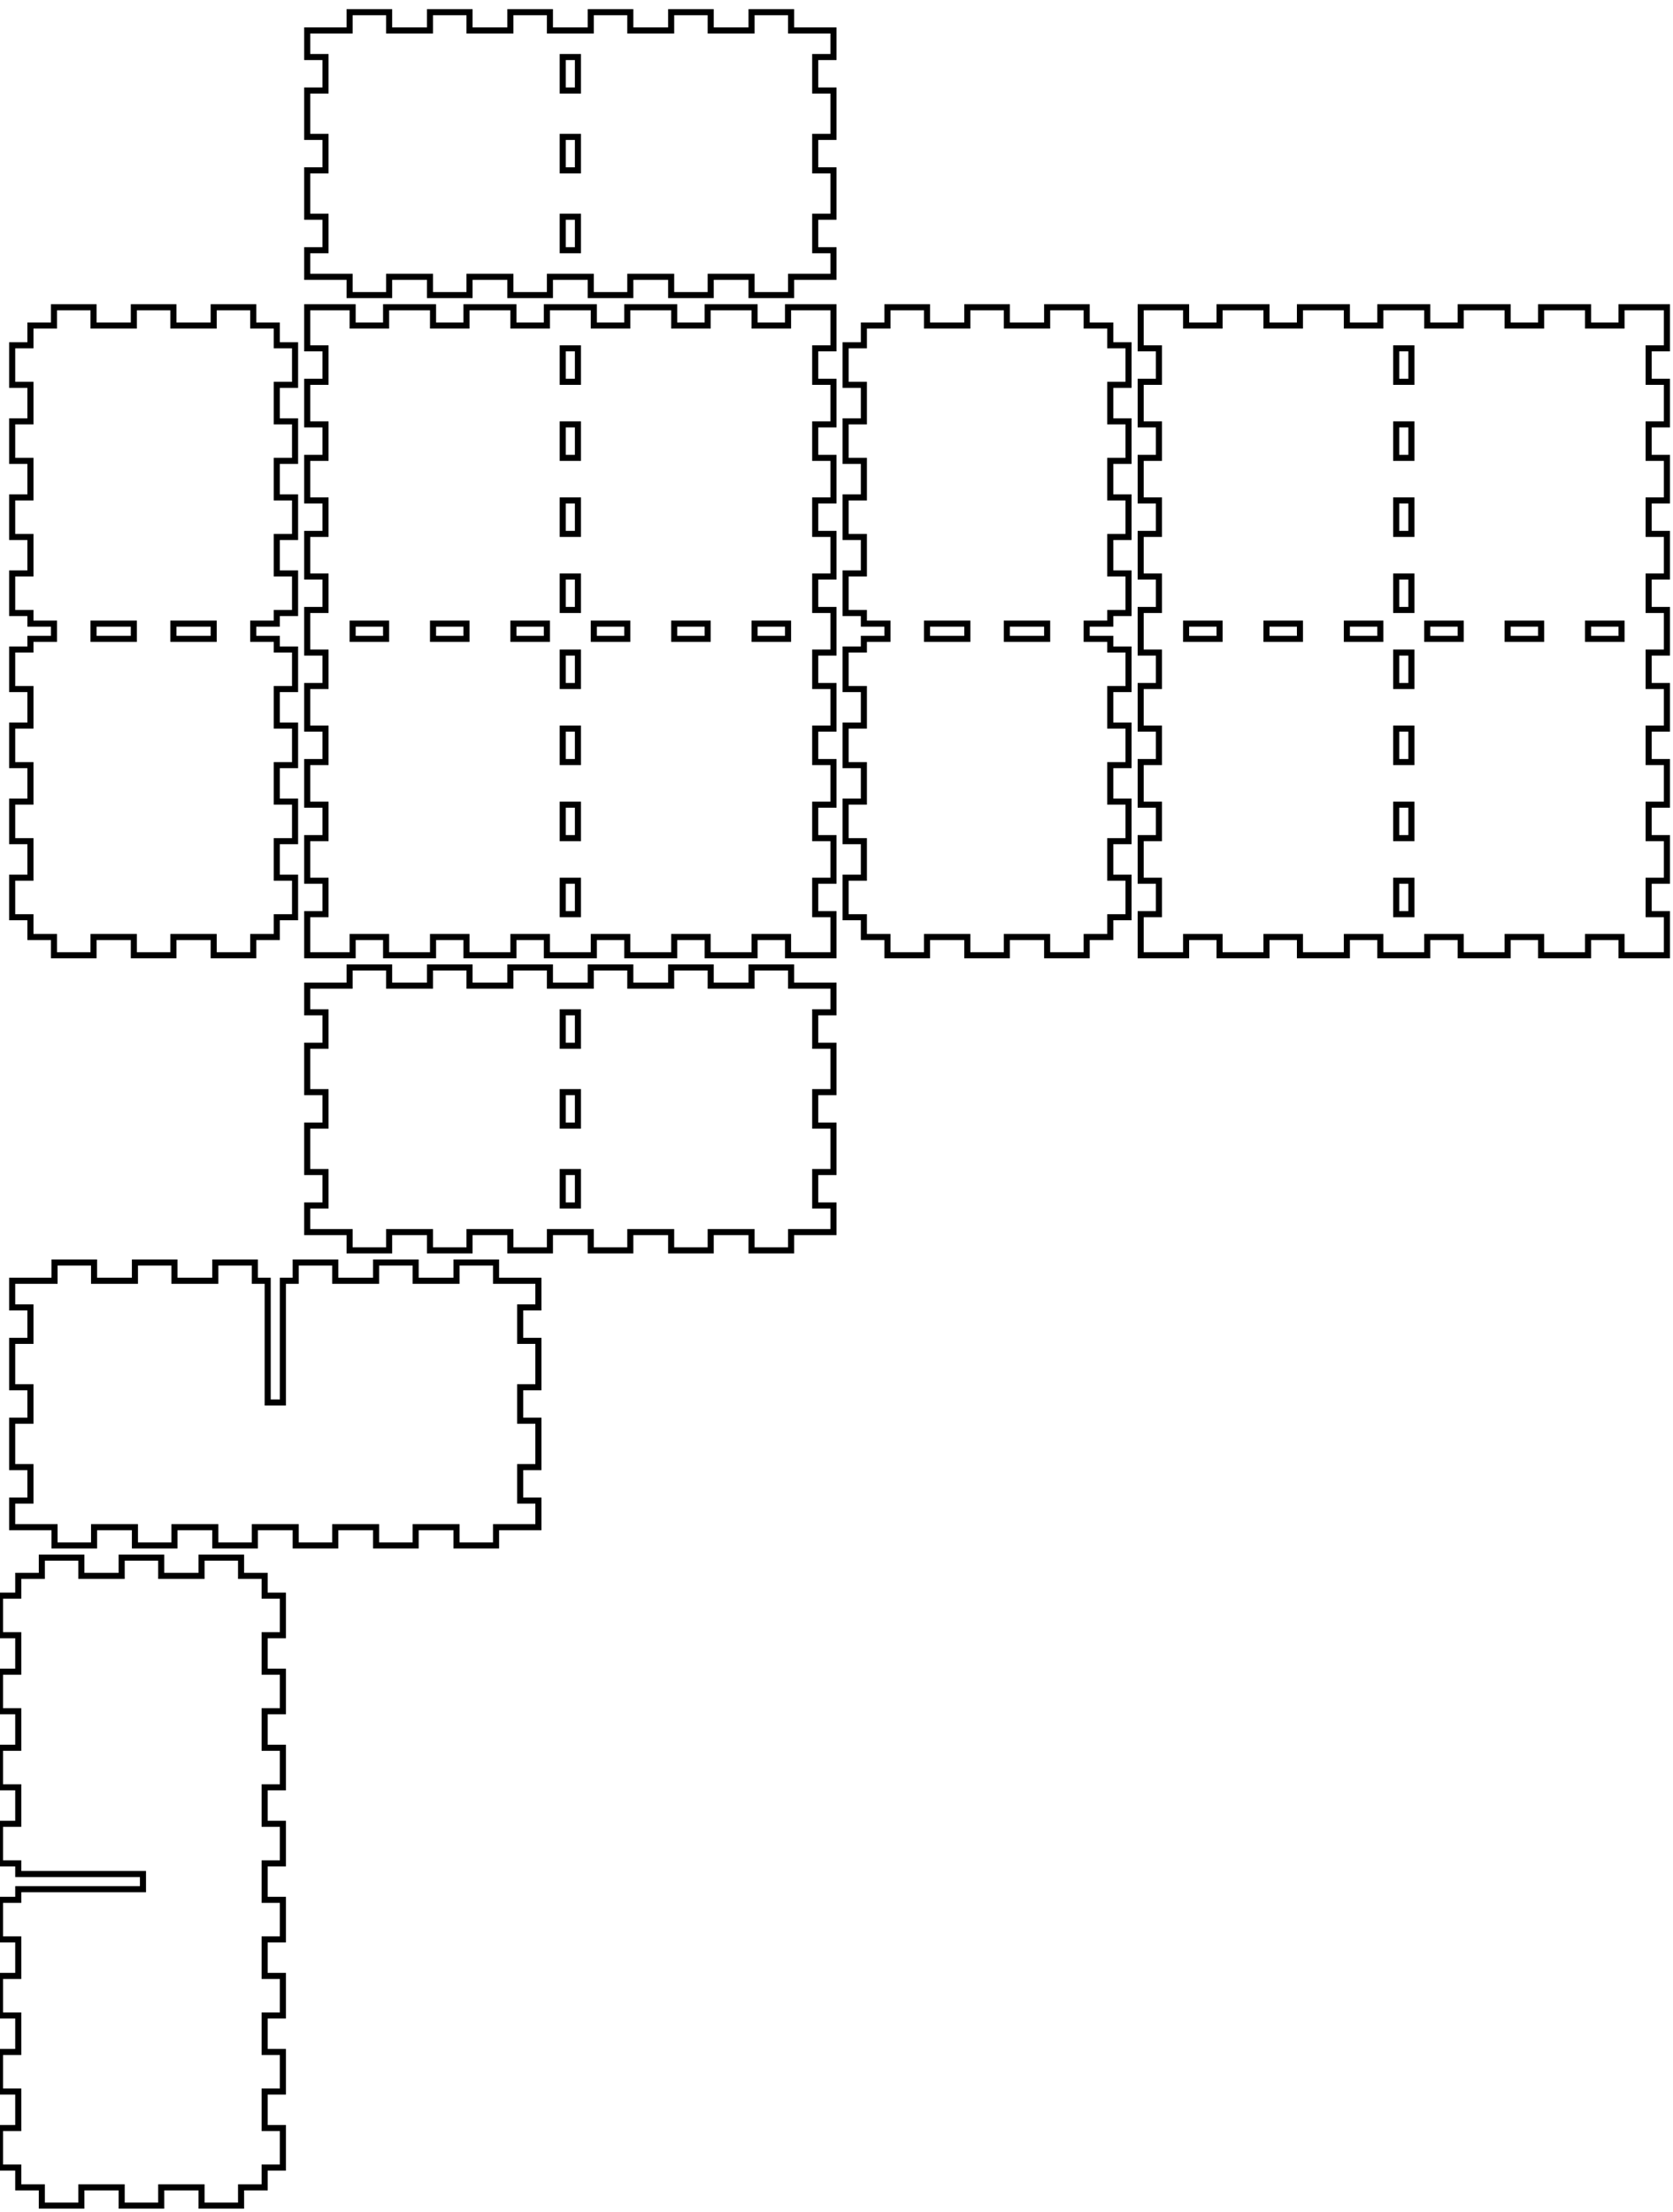 <!-- Created with Inkscape (http://www.inkscape.org/) -->
<svg xmlns:inkscape="http://www.inkscape.org/namespaces/inkscape" xmlns:sodipodi="http://sodipodi.sourceforge.net/DTD/sodipodi-0.dtd" xmlns="http://www.w3.org/2000/svg" xmlns:svg="http://www.w3.org/2000/svg" width="275mm" height="363.5mm" viewBox="0 0 275 363.5" version="1.1" id="svg5" inkscape:version="1.1.2 (0a00cf5339, 2022-02-04)" sodipodi:docname="blank.svg">
  <sodipodi:namedview id="namedview7" pagecolor="#ffffff" bordercolor="#666666" borderopacity="1.0" inkscape:pageshadow="2" inkscape:pageopacity="0.0" inkscape:pagecheckerboard="0" inkscape:document-units="mm" showgrid="false" inkscape:zoom="0.64052329" inkscape:cx="397.33138" inkscape:cy="561.25984" inkscape:window-width="2086" inkscape:window-height="1376" inkscape:window-x="0" inkscape:window-y="0" inkscape:window-maximized="1" inkscape:current-layer="layer1"/>
  <defs id="defs2"/>
  <g inkscape:label="Layer 1" inkscape:groupmode="layer" id="layer1">
    <path id="piece_001" style="fill:none;stroke:#000000;stroke-width:1" d="M 50.5 166.375 L 53.5 166.375 L 53.5 171.875 L 50.5 171.875 L 50.5 179.5 L 53.5 179.5 L 53.5 185 L 50.5 185 L 50.5 192.625 L 53.5 192.625 L 53.5 198.125 L 50.5 198.125 L 50.5 202.5 L 57.464 202.5 L 57.464 205.5 L 63.964 205.5 L 63.964 202.5 L 70.679 202.5 L 70.679 205.5 L 77.179 205.5 L 77.179 202.5 L 83.893 202.5 L 83.893 205.5 L 90.393 205.5 L 90.393 202.5 L 97.107 202.5 L 97.107 205.5 L 103.607 205.5 L 103.607 202.5 L 110.321 202.5 L 110.321 205.5 L 116.821 205.5 L 116.821 202.5 L 123.536 202.5 L 123.536 205.5 L 130.036 205.5 L 130.036 202.5 L 137 202.5 L 137 198.125 L 134 198.125 L 134 192.625 L 137 192.625 L 137 185 L 134 185 L 134 179.5 L 137 179.5 L 137 171.875 L 134 171.875 L 134 166.375 L 137 166.375 L 137 162 L 130.036 162 L 130.036 159 L 123.536 159 L 123.536 162 L 116.821 162 L 116.821 159 L 110.321 159 L 110.321 162 L 103.607 162 L 103.607 159 L 97.107 159 L 97.107 162 L 90.393 162 L 90.393 159 L 83.893 159 L 83.893 162 L 77.179 162 L 77.179 159 L 70.679 159 L 70.679 162 L 63.964 162 L 63.964 159 L 57.464 159 L 57.464 162 L 50.5 162 L 50.5 166.375 Z M 92.5 166.375 L 95 166.375 L 95 171.875 L 92.5 171.875 L 92.5 166.375 Z M 92.5 179.5 L 95 179.5 L 95 185 L 92.5 185 L 92.5 179.5 Z M 92.5 192.625 L 95 192.625 L 95 198.125 L 92.5 198.125 L 92.5 192.625 Z"/>
    <path id="xdivider_001" style="fill:none;stroke:#000000;stroke-width:1" d="M 41.893 210.5 L 41.893 207.5 L 35.393 207.5 L 35.393 210.5 L 28.679 210.5 L 28.679 207.5 L 22.179 207.5 L 22.179 210.5 L 15.464 210.5 L 15.464 207.5 L 8.964 207.5 L 8.964 210.5 L 2 210.5 L 2 214.875 L 5 214.875 L 5 220.375 L 2 220.375 L 2 228 L 5 228 L 5 233.5 L 2 233.5 L 2 241.125 L 5 241.125 L 5 246.625 L 2 246.625 L 2 251 L 8.964 251 L 8.964 254 L 15.464 254 L 15.464 251 L 22.179 251 L 22.179 254 L 28.679 254 L 28.679 251 L 35.393 251 L 35.393 254 L 41.893 254 L 41.893 251 L 48.607 251 L 48.607 254 L 55.107 254 L 55.107 251 L 61.821 251 L 61.821 254 L 68.321 254 L 68.321 251 L 75.036 251 L 75.036 254 L 81.536 254 L 81.536 251 L 88.5 251 L 88.5 246.625 L 85.5 246.625 L 85.5 241.125 L 88.5 241.125 L 88.5 233.5 L 85.5 233.5 L 85.5 228 L 88.5 228 L 88.5 220.375 L 85.5 220.375 L 85.5 214.875 L 88.5 214.875 L 88.5 210.5 L 81.536 210.5 L 81.536 207.5 L 75.036 207.5 L 75.036 210.5 L 68.321 210.5 L 68.321 207.5 L 61.821 207.5 L 61.821 210.5 L 55.107 210.5 L 55.107 207.5 L 48.607 207.5 L 48.607 210.5 L 46.5 210.5 L 46.5 230.5 L 44 230.5 L 44 210.5 L 41.893 210.5 Z"/>
    <path id="piece_002" style="fill:none;stroke:#000000;stroke-width:1" d="M 45.5 100.75 L 48.5 100.75 L 48.5 94.25 L 45.5 94.25 L 45.5 88.25 L 48.5 88.25 L 48.5 81.75 L 45.5 81.75 L 45.5 75.75 L 48.5 75.75 L 48.5 69.25 L 45.5 69.25 L 45.5 63.25 L 48.5 63.25 L 48.5 56.75 L 45.5 56.75 L 45.5 53.5 L 41.625 53.5 L 41.625 50.5 L 35.125 50.5 L 35.125 53.5 L 28.5 53.5 L 28.5 50.5 L 22 50.5 L 22 53.5 L 15.375 53.5 L 15.375 50.5 L 8.875 50.5 L 8.875 53.5 L 5 53.5 L 5 56.75 L 2 56.75 L 2 63.25 L 5 63.25 L 5 69.25 L 2 69.25 L 2 75.75 L 5 75.75 L 5 81.75 L 2 81.75 L 2 88.25 L 5 88.25 L 5 94.25 L 2 94.25 L 2 100.75 L 5 100.75 L 5 102.5 L 8.875 102.5 L 8.875 105 L 5 105 L 5 106.75 L 2 106.75 L 2 113.25 L 5 113.25 L 5 119.25 L 2 119.25 L 2 125.75 L 5 125.75 L 5 131.75 L 2 131.75 L 2 138.25 L 5 138.25 L 5 144.25 L 2 144.25 L 2 150.75 L 5 150.75 L 5 154 L 8.875 154 L 8.875 157 L 15.375 157 L 15.375 154 L 22 154 L 22 157 L 28.5 157 L 28.5 154 L 35.125 154 L 35.125 157 L 41.625 157 L 41.625 154 L 45.5 154 L 45.5 150.75 L 48.5 150.75 L 48.5 144.25 L 45.5 144.25 L 45.5 138.25 L 48.5 138.25 L 48.5 131.75 L 45.5 131.75 L 45.5 125.75 L 48.5 125.75 L 48.5 119.25 L 45.5 119.25 L 45.5 113.25 L 48.5 113.25 L 48.5 106.75 L 45.5 106.75 L 45.5 105 L 41.625 105 L 41.625 102.5 L 45.5 102.5 L 45.5 100.75 Z M 15.375 102.5 L 22 102.5 L 22 105 L 15.375 105 L 15.375 102.5 Z M 28.5 102.5 L 35.125 102.5 L 35.125 105 L 28.5 105 L 28.5 102.5 Z"/>
    <path id="ydivider_001" style="fill:none;stroke:#000000;stroke-width:1" d="M 3 312.25 L 0 312.25 L 0 318.75 L 3 318.75 L 3 324.75 L 0 324.75 L 0 331.25 L 3 331.25 L 3 337.25 L 0 337.25 L 0 343.75 L 3 343.75 L 3 349.75 L 0 349.75 L 0 356.25 L 3 356.25 L 3 359.5 L 6.875 359.5 L 6.875 362.5 L 13.375 362.5 L 13.375 359.5 L 20 359.5 L 20 362.5 L 26.5 362.5 L 26.5 359.5 L 33.125 359.5 L 33.125 362.5 L 39.625 362.5 L 39.625 359.5 L 43.5 359.5 L 43.5 356.25 L 46.5 356.25 L 46.5 349.75 L 43.5 349.75 L 43.5 343.75 L 46.5 343.75 L 46.5 337.25 L 43.5 337.25 L 43.5 331.25 L 46.5 331.25 L 46.5 324.75 L 43.5 324.75 L 43.5 318.75 L 46.5 318.75 L 46.5 312.25 L 43.5 312.25 L 43.5 306.25 L 46.5 306.25 L 46.5 299.75 L 43.5 299.75 L 43.5 293.75 L 46.5 293.75 L 46.5 287.25 L 43.5 287.25 L 43.5 281.25 L 46.5 281.25 L 46.5 274.75 L 43.5 274.75 L 43.5 268.75 L 46.5 268.75 L 46.5 262.25 L 43.5 262.25 L 43.5 259 L 39.625 259 L 39.625 256 L 33.125 256 L 33.125 259 L 26.5 259 L 26.5 256 L 20 256 L 20 259 L 13.375 259 L 13.375 256 L 6.875 256 L 6.875 259 L 3 259 L 3 262.25 L 0 262.25 L 0 268.75 L 3 268.75 L 3 274.75 L 0 274.75 L 0 281.25 L 3 281.25 L 3 287.25 L 0 287.25 L 0 293.75 L 3 293.75 L 3 299.75 L 0 299.75 L 0 306.25 L 3 306.25 L 3 308 L 23.5 308 L 23.5 310.5 L 3 310.5 L 3 312.25 Z"/>
    <path id="piece_003" style="fill:none;stroke:#000000;stroke-width:1" d="M 50.5 57.25 L 53.5 57.25 L 53.5 62.75 L 50.5 62.75 L 50.5 69.75 L 53.5 69.75 L 53.5 75.25 L 50.5 75.25 L 50.5 82.25 L 53.5 82.25 L 53.5 87.75 L 50.5 87.75 L 50.5 94.75 L 53.5 94.75 L 53.5 100.25 L 50.5 100.25 L 50.5 107.25 L 53.5 107.25 L 53.5 112.75 L 50.5 112.75 L 50.5 119.75 L 53.5 119.75 L 53.5 125.25 L 50.5 125.25 L 50.5 132.25 L 53.5 132.25 L 53.5 137.75 L 50.5 137.75 L 50.5 144.75 L 53.5 144.75 L 53.5 150.25 L 50.5 150.25 L 50.5 157 L 57.964 157 L 57.964 154 L 63.464 154 L 63.464 157 L 71.179 157 L 71.179 154 L 76.679 154 L 76.679 157 L 84.393 157 L 84.393 154 L 89.893 154 L 89.893 157 L 97.607 157 L 97.607 154 L 103.107 154 L 103.107 157 L 110.821 157 L 110.821 154 L 116.321 154 L 116.321 157 L 124.036 157 L 124.036 154 L 129.536 154 L 129.536 157 L 137 157 L 137 150.25 L 134 150.25 L 134 144.75 L 137 144.75 L 137 137.75 L 134 137.75 L 134 132.25 L 137 132.25 L 137 125.25 L 134 125.25 L 134 119.75 L 137 119.75 L 137 112.75 L 134 112.75 L 134 107.25 L 137 107.25 L 137 100.25 L 134 100.25 L 134 94.75 L 137 94.75 L 137 87.75 L 134 87.75 L 134 82.25 L 137 82.25 L 137 75.25 L 134 75.25 L 134 69.75 L 137 69.75 L 137 62.75 L 134 62.75 L 134 57.25 L 137 57.25 L 137 50.5 L 129.536 50.5 L 129.536 53.5 L 124.036 53.5 L 124.036 50.5 L 116.321 50.5 L 116.321 53.5 L 110.821 53.5 L 110.821 50.5 L 103.107 50.5 L 103.107 53.5 L 97.607 53.5 L 97.607 50.5 L 89.893 50.5 L 89.893 53.5 L 84.393 53.5 L 84.393 50.5 L 76.679 50.5 L 76.679 53.5 L 71.179 53.5 L 71.179 50.5 L 63.464 50.5 L 63.464 53.5 L 57.964 53.5 L 57.964 50.5 L 50.5 50.5 L 50.5 57.25 Z M 110.821 102.5 L 116.321 102.5 L 116.321 105 L 110.821 105 L 110.821 102.5 Z M 124.036 102.5 L 129.536 102.5 L 129.536 105 L 124.036 105 L 124.036 102.5 Z M 57.964 102.5 L 63.464 102.5 L 63.464 105 L 57.964 105 L 57.964 102.5 Z M 71.179 102.5 L 76.679 102.5 L 76.679 105 L 71.179 105 L 71.179 102.5 Z M 84.393 102.5 L 89.893 102.5 L 89.893 105 L 84.393 105 L 84.393 102.5 Z M 92.5 107.25 L 95 107.25 L 95 112.75 L 92.5 112.75 L 92.5 107.25 Z M 92.5 119.75 L 95 119.75 L 95 125.25 L 92.5 125.25 L 92.5 119.75 Z M 92.5 132.25 L 95 132.25 L 95 137.75 L 92.5 137.75 L 92.5 132.25 Z M 92.5 144.75 L 95 144.75 L 95 150.25 L 92.5 150.25 L 92.5 144.75 Z M 92.5 57.25 L 95 57.25 L 95 62.75 L 92.5 62.75 L 92.5 57.25 Z M 92.5 69.75 L 95 69.75 L 95 75.25 L 92.5 75.25 L 92.5 69.75 Z M 92.5 82.25 L 95 82.25 L 95 87.75 L 92.5 87.75 L 92.5 82.25 Z M 92.5 94.75 L 95 94.75 L 95 100.25 L 92.5 100.25 L 92.5 94.75 Z M 97.607 102.5 L 103.107 102.5 L 103.107 105 L 97.607 105 L 97.607 102.5 Z"/>
    <path id="piece_004" style="fill:none;stroke:#000000;stroke-width:1" d="M 182.5 100.75 L 185.5 100.75 L 185.5 94.25 L 182.5 94.25 L 182.5 88.25 L 185.5 88.25 L 185.5 81.75 L 182.5 81.75 L 182.5 75.75 L 185.5 75.75 L 185.5 69.25 L 182.5 69.25 L 182.5 63.25 L 185.5 63.25 L 185.5 56.75 L 182.5 56.75 L 182.5 53.5 L 178.625 53.5 L 178.625 50.5 L 172.125 50.5 L 172.125 53.5 L 165.5 53.5 L 165.5 50.5 L 159 50.5 L 159 53.5 L 152.375 53.5 L 152.375 50.5 L 145.875 50.5 L 145.875 53.5 L 142 53.5 L 142 56.75 L 139 56.75 L 139 63.25 L 142 63.25 L 142 69.25 L 139 69.25 L 139 75.75 L 142 75.75 L 142 81.75 L 139 81.75 L 139 88.25 L 142 88.25 L 142 94.25 L 139 94.25 L 139 100.75 L 142 100.75 L 142 102.5 L 145.875 102.5 L 145.875 105 L 142 105 L 142 106.75 L 139 106.75 L 139 113.25 L 142 113.25 L 142 119.25 L 139 119.25 L 139 125.75 L 142 125.75 L 142 131.75 L 139 131.75 L 139 138.25 L 142 138.25 L 142 144.25 L 139 144.25 L 139 150.75 L 142 150.75 L 142 154 L 145.875 154 L 145.875 157 L 152.375 157 L 152.375 154 L 159 154 L 159 157 L 165.5 157 L 165.5 154 L 172.125 154 L 172.125 157 L 178.625 157 L 178.625 154 L 182.5 154 L 182.5 150.75 L 185.5 150.75 L 185.5 144.25 L 182.5 144.25 L 182.5 138.25 L 185.5 138.25 L 185.5 131.75 L 182.5 131.75 L 182.5 125.75 L 185.5 125.75 L 185.5 119.25 L 182.5 119.25 L 182.5 113.25 L 185.5 113.25 L 185.5 106.75 L 182.5 106.75 L 182.5 105 L 178.625 105 L 178.625 102.5 L 182.5 102.5 L 182.5 100.75 Z M 152.375 102.5 L 159 102.5 L 159 105 L 152.375 105 L 152.375 102.5 Z M 165.5 102.5 L 172.125 102.5 L 172.125 105 L 165.5 105 L 165.5 102.5 Z"/>
    <path id="piece_005" style="fill:none;stroke:#000000;stroke-width:1" d="M 187.5 57.25 L 190.5 57.25 L 190.5 62.75 L 187.5 62.75 L 187.5 69.75 L 190.5 69.75 L 190.5 75.25 L 187.5 75.25 L 187.5 82.25 L 190.5 82.25 L 190.5 87.75 L 187.5 87.75 L 187.5 94.75 L 190.5 94.75 L 190.5 100.25 L 187.5 100.25 L 187.5 107.25 L 190.5 107.25 L 190.5 112.75 L 187.5 112.75 L 187.5 119.75 L 190.5 119.75 L 190.5 125.25 L 187.5 125.25 L 187.5 132.25 L 190.5 132.25 L 190.5 137.75 L 187.5 137.75 L 187.5 144.75 L 190.5 144.75 L 190.5 150.25 L 187.5 150.25 L 187.5 157 L 194.964 157 L 194.964 154 L 200.464 154 L 200.464 157 L 208.179 157 L 208.179 154 L 213.679 154 L 213.679 157 L 221.393 157 L 221.393 154 L 226.893 154 L 226.893 157 L 234.607 157 L 234.607 154 L 240.107 154 L 240.107 157 L 247.821 157 L 247.821 154 L 253.321 154 L 253.321 157 L 261.036 157 L 261.036 154 L 266.536 154 L 266.536 157 L 274 157 L 274 150.25 L 271 150.25 L 271 144.75 L 274 144.75 L 274 137.75 L 271 137.75 L 271 132.25 L 274 132.25 L 274 125.25 L 271 125.25 L 271 119.75 L 274 119.75 L 274 112.75 L 271 112.75 L 271 107.25 L 274 107.25 L 274 100.25 L 271 100.25 L 271 94.75 L 274 94.75 L 274 87.75 L 271 87.75 L 271 82.25 L 274 82.25 L 274 75.25 L 271 75.25 L 271 69.75 L 274 69.75 L 274 62.75 L 271 62.75 L 271 57.25 L 274 57.25 L 274 50.5 L 266.536 50.5 L 266.536 53.5 L 261.036 53.5 L 261.036 50.5 L 253.321 50.5 L 253.321 53.5 L 247.821 53.5 L 247.821 50.5 L 240.107 50.5 L 240.107 53.5 L 234.607 53.5 L 234.607 50.5 L 226.893 50.5 L 226.893 53.5 L 221.393 53.5 L 221.393 50.5 L 213.679 50.5 L 213.679 53.5 L 208.179 53.5 L 208.179 50.5 L 200.464 50.5 L 200.464 53.5 L 194.964 53.5 L 194.964 50.5 L 187.5 50.5 L 187.5 57.25 Z M 194.964 102.5 L 200.464 102.5 L 200.464 105 L 194.964 105 L 194.964 102.5 Z M 208.179 102.5 L 213.679 102.5 L 213.679 105 L 208.179 105 L 208.179 102.5 Z M 221.393 102.5 L 226.893 102.5 L 226.893 105 L 221.393 105 L 221.393 102.5 Z M 229.5 107.25 L 232 107.25 L 232 112.75 L 229.5 112.75 L 229.5 107.25 Z M 229.5 119.75 L 232 119.75 L 232 125.25 L 229.5 125.25 L 229.5 119.75 Z M 229.5 132.25 L 232 132.25 L 232 137.75 L 229.5 137.75 L 229.5 132.25 Z M 229.5 144.75 L 232 144.75 L 232 150.25 L 229.5 150.25 L 229.5 144.75 Z M 229.5 57.25 L 232 57.25 L 232 62.75 L 229.5 62.75 L 229.5 57.25 Z M 229.5 69.75 L 232 69.75 L 232 75.25 L 229.5 75.25 L 229.5 69.75 Z M 229.5 82.25 L 232 82.25 L 232 87.75 L 229.5 87.75 L 229.5 82.25 Z M 229.5 94.75 L 232 94.75 L 232 100.25 L 229.5 100.25 L 229.5 94.75 Z M 234.607 102.5 L 240.107 102.5 L 240.107 105 L 234.607 105 L 234.607 102.5 Z M 247.821 102.5 L 253.321 102.5 L 253.321 105 L 247.821 105 L 247.821 102.5 Z M 261.036 102.5 L 266.536 102.5 L 266.536 105 L 261.036 105 L 261.036 102.5 Z"/>
    <path id="piece_006" style="fill:none;stroke:#000000;stroke-width:1" d="M 50.5 9.375 L 53.5 9.375 L 53.5 14.875 L 50.5 14.875 L 50.5 22.5 L 53.5 22.5 L 53.5 28 L 50.5 28 L 50.5 35.625 L 53.5 35.625 L 53.5 41.125 L 50.5 41.125 L 50.5 45.5 L 57.464 45.5 L 57.464 48.5 L 63.964 48.5 L 63.964 45.5 L 70.679 45.5 L 70.679 48.5 L 77.179 48.5 L 77.179 45.5 L 83.893 45.5 L 83.893 48.5 L 90.393 48.5 L 90.393 45.5 L 97.107 45.5 L 97.107 48.5 L 103.607 48.5 L 103.607 45.5 L 110.321 45.5 L 110.321 48.5 L 116.821 48.5 L 116.821 45.5 L 123.536 45.5 L 123.536 48.5 L 130.036 48.5 L 130.036 45.5 L 137 45.5 L 137 41.125 L 134 41.125 L 134 35.625 L 137 35.625 L 137 28 L 134 28 L 134 22.5 L 137 22.5 L 137 14.875 L 134 14.875 L 134 9.375 L 137 9.375 L 137 5 L 130.036 5 L 130.036 2 L 123.536 2 L 123.536 5 L 116.821 5 L 116.821 2 L 110.321 2 L 110.321 5 L 103.607 5 L 103.607 2 L 97.107 2 L 97.107 5 L 90.393 5 L 90.393 2 L 83.893 2 L 83.893 5 L 77.179 5 L 77.179 2 L 70.679 2 L 70.679 5 L 63.964 5 L 63.964 2 L 57.464 2 L 57.464 5 L 50.5 5 L 50.5 9.375 Z M 92.5 22.5 L 95 22.5 L 95 28 L 92.5 28 L 92.5 22.5 Z M 92.5 35.625 L 95 35.625 L 95 41.125 L 92.5 41.125 L 92.5 35.625 Z M 92.5 9.375 L 95 9.375 L 95 14.875 L 92.5 14.875 L 92.5 9.375 Z"/>
  </g>
</svg>